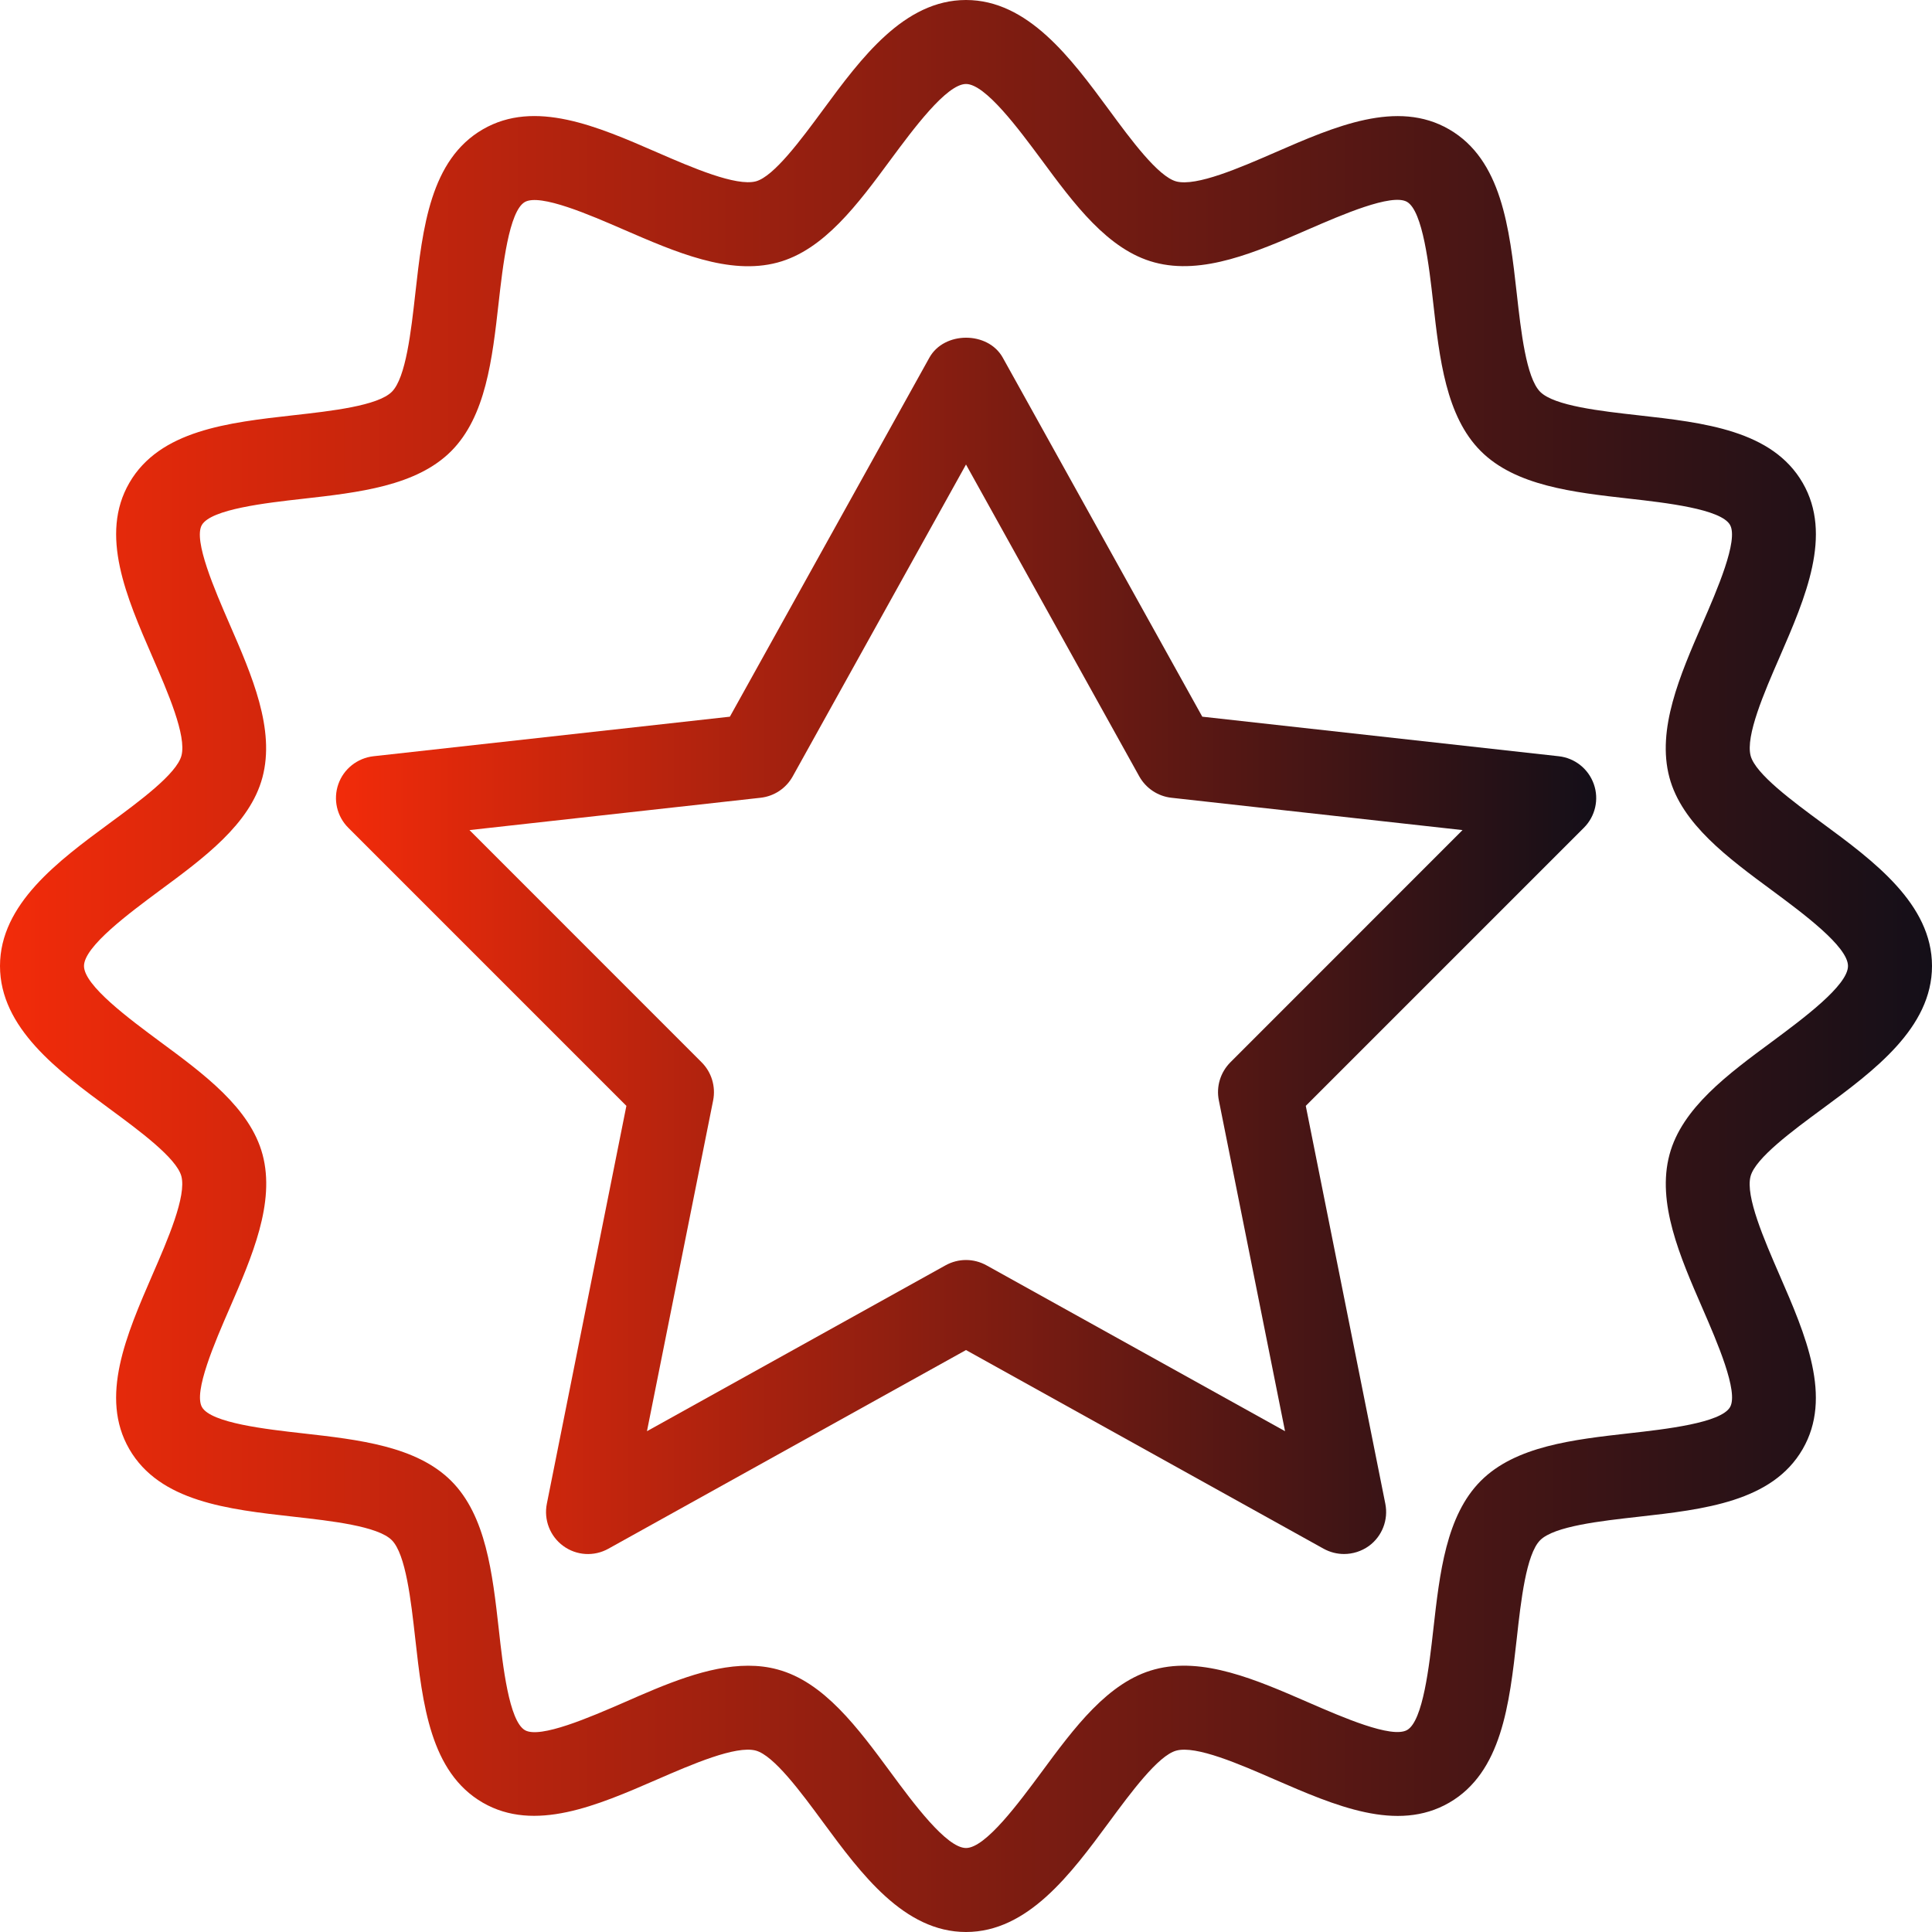 <svg width="120" height="120" viewBox="0 0 120 120" fill="none" xmlns="http://www.w3.org/2000/svg">
<g clip-path="url(#clip0_41_3923)">
<path d="M113.191 51.13C111.344 49.769 109.038 48.068 108.736 46.946C108.407 45.715 109.581 43.002 110.53 40.826C112.153 37.085 113.833 33.219 111.97 29.995C110.082 26.729 105.856 26.254 101.765 25.795C99.438 25.534 96.537 25.211 95.666 24.339C94.795 23.468 94.471 20.572 94.21 18.24C93.751 14.15 93.271 9.924 90.01 8.035C86.781 6.162 82.92 7.847 79.184 9.475C77.014 10.419 74.311 11.593 73.064 11.27C71.937 10.972 70.236 8.666 68.875 6.814C66.522 3.621 63.85 0 60 0C56.149 0 53.478 3.621 51.13 6.809C49.769 8.656 48.068 10.962 46.946 11.264C45.715 11.583 43.002 10.419 40.826 9.47C37.09 7.842 33.224 6.162 29.995 8.03C26.729 9.918 26.254 14.144 25.795 18.235C25.534 20.562 25.21 23.463 24.339 24.334C23.468 25.205 20.572 25.529 18.24 25.79C14.15 26.249 9.923 26.729 8.035 29.989C6.167 33.209 7.847 37.075 9.475 40.816C10.419 42.991 11.598 45.699 11.27 46.936C10.972 48.063 8.666 49.764 6.814 51.125C3.621 53.478 0 56.149 0 60C0 63.85 3.621 66.522 6.809 68.87C8.656 70.231 10.962 71.932 11.264 73.054C11.593 74.285 10.419 76.998 9.47 79.174C7.847 82.915 6.167 86.781 8.03 90.005C9.918 93.271 14.144 93.746 18.235 94.205C20.562 94.466 23.463 94.789 24.334 95.661C25.205 96.532 25.529 99.433 25.79 101.76C26.249 105.85 26.724 110.076 29.984 111.965C33.204 113.828 37.075 112.153 40.816 110.525C42.986 109.581 45.699 108.407 46.936 108.73C48.063 109.028 49.764 111.334 51.125 113.186C53.478 116.379 56.15 120 60 120C63.851 120 66.522 116.379 68.875 113.191C70.237 111.344 71.938 109.038 73.059 108.735C74.285 108.396 77.004 109.581 79.179 110.53C82.92 112.153 86.776 113.838 90.01 111.97C93.277 110.081 93.751 105.855 94.21 101.765C94.466 99.433 94.795 96.537 95.661 95.666C96.527 94.794 99.428 94.471 101.76 94.21C105.85 93.751 110.077 93.271 111.965 90.01C113.833 86.791 112.153 82.925 110.525 79.184C109.581 77.008 108.402 74.301 108.73 73.064C109.028 71.937 111.334 70.236 113.186 68.874C116.379 66.521 120 63.85 120 60C120 56.149 116.379 53.478 113.191 51.13ZM110.097 64.675C107.332 66.715 104.468 68.823 103.696 71.713C102.892 74.708 104.342 78.042 105.746 81.266C106.643 83.332 108 86.452 107.457 87.397C106.889 88.383 103.455 88.769 101.186 89.024C97.722 89.416 94.137 89.817 91.977 91.978C89.817 94.138 89.421 97.717 89.029 101.181C88.774 103.451 88.388 106.883 87.402 107.452C86.452 108.005 83.332 106.638 81.266 105.741C78.042 104.338 74.713 102.882 71.713 103.691C68.823 104.463 66.715 107.327 64.675 110.092C63.292 111.955 61.216 114.783 60 114.783C58.784 114.783 56.702 111.96 55.325 110.092C53.285 107.327 51.177 104.463 48.287 103.691C47.692 103.529 47.087 103.461 46.471 103.461C43.977 103.461 41.322 104.614 38.739 105.751C36.668 106.649 33.542 108.01 32.603 107.463C31.617 106.889 31.231 103.461 30.98 101.191C30.589 97.727 30.187 94.143 28.027 91.983C25.867 89.823 22.283 89.421 18.819 89.029C16.549 88.774 13.116 88.388 12.547 87.402C12 86.457 13.361 83.332 14.259 81.266C15.657 78.042 17.107 74.708 16.309 71.713C15.537 68.823 12.673 66.715 9.907 64.675C8.045 63.292 5.217 61.211 5.217 60C5.217 58.789 8.045 56.708 9.897 55.33C12.662 53.291 15.527 51.183 16.299 48.292C17.102 45.297 15.652 41.963 14.248 38.739C13.351 36.673 11.994 33.553 12.537 32.609C13.111 31.622 16.539 31.236 18.808 30.981C22.273 30.59 25.857 30.188 28.017 28.028C30.177 25.868 30.579 22.283 30.97 18.819C31.226 16.549 31.612 13.117 32.598 12.548C33.553 12.005 36.667 13.362 38.733 14.259C41.958 15.657 45.281 17.108 48.286 16.309C51.177 15.537 53.285 12.673 55.325 9.908C56.707 8.045 58.789 5.217 60 5.217C61.21 5.217 63.292 8.045 64.669 9.897C66.709 12.662 68.817 15.527 71.707 16.299C74.707 17.108 78.036 15.652 81.26 14.248C83.326 13.351 86.446 11.994 87.391 12.537C88.377 13.111 88.763 16.539 89.019 18.808C89.41 22.273 89.812 25.857 91.972 28.017C94.132 30.177 97.716 30.579 101.18 30.97C103.45 31.226 106.883 31.612 107.452 32.598C108 33.542 106.638 36.668 105.741 38.734C104.342 41.958 102.892 45.292 103.69 48.287C104.462 51.177 107.327 53.285 110.092 55.325C111.955 56.708 114.782 58.789 114.782 60C114.782 61.211 111.955 63.292 110.097 64.675Z" fill="url(#paint0_linear_41_3923)"/>
<path d="M96.819 46.972L74.676 44.515L62.285 22.216C61.367 20.562 58.643 20.562 57.725 22.216L45.334 44.515L23.191 46.972C22.195 47.087 21.344 47.76 21.015 48.704C20.682 49.649 20.922 50.703 21.631 51.412L38.906 68.687L33.965 93.402C33.767 94.398 34.163 95.421 34.983 96.021C35.807 96.626 36.903 96.689 37.789 96.193L60 83.854L82.21 96.193C82.607 96.412 83.045 96.522 83.478 96.522C84.021 96.522 84.563 96.355 85.028 96.021C85.847 95.421 86.243 94.398 86.045 93.402L81.104 68.687L98.379 51.412C99.088 50.703 99.329 49.648 98.995 48.704C98.661 47.755 97.815 47.082 96.819 46.972ZM76.419 65.984C75.803 66.605 75.532 67.487 75.704 68.343L79.816 88.894L61.268 78.59C60.871 78.371 60.433 78.261 60 78.261C59.567 78.261 59.128 78.371 58.732 78.59L40.184 88.894L44.296 68.343C44.463 67.487 44.197 66.6 43.581 65.984L29.16 51.558L47.243 49.55C48.083 49.456 48.824 48.965 49.236 48.224L60 28.852L70.763 48.224C71.175 48.96 71.916 49.456 72.756 49.55L90.84 51.558L76.419 65.984Z" fill="url(#paint1_linear_41_3923)"/>
</g>
<defs>
<linearGradient id="paint0_linear_41_3923" x1="0" y1="60" x2="120" y2="60" gradientUnits="userSpaceOnUse">
<stop stop-color="#f22b0a"/>
<stop offset="1" stop-color="#140F18"/>
</linearGradient>
<linearGradient id="paint1_linear_41_3923" x1="20.867" y1="58.75" x2="99.143" y2="58.75" gradientUnits="userSpaceOnUse">
<stop stop-color="#f22b0a"/>
<stop offset="1" stop-color="#140F18"/>
</linearGradient>
<clipPath id="clip0_41_3923">
<rect width="120" height="120" fill="white"/>
</clipPath>
</defs>
</svg>
